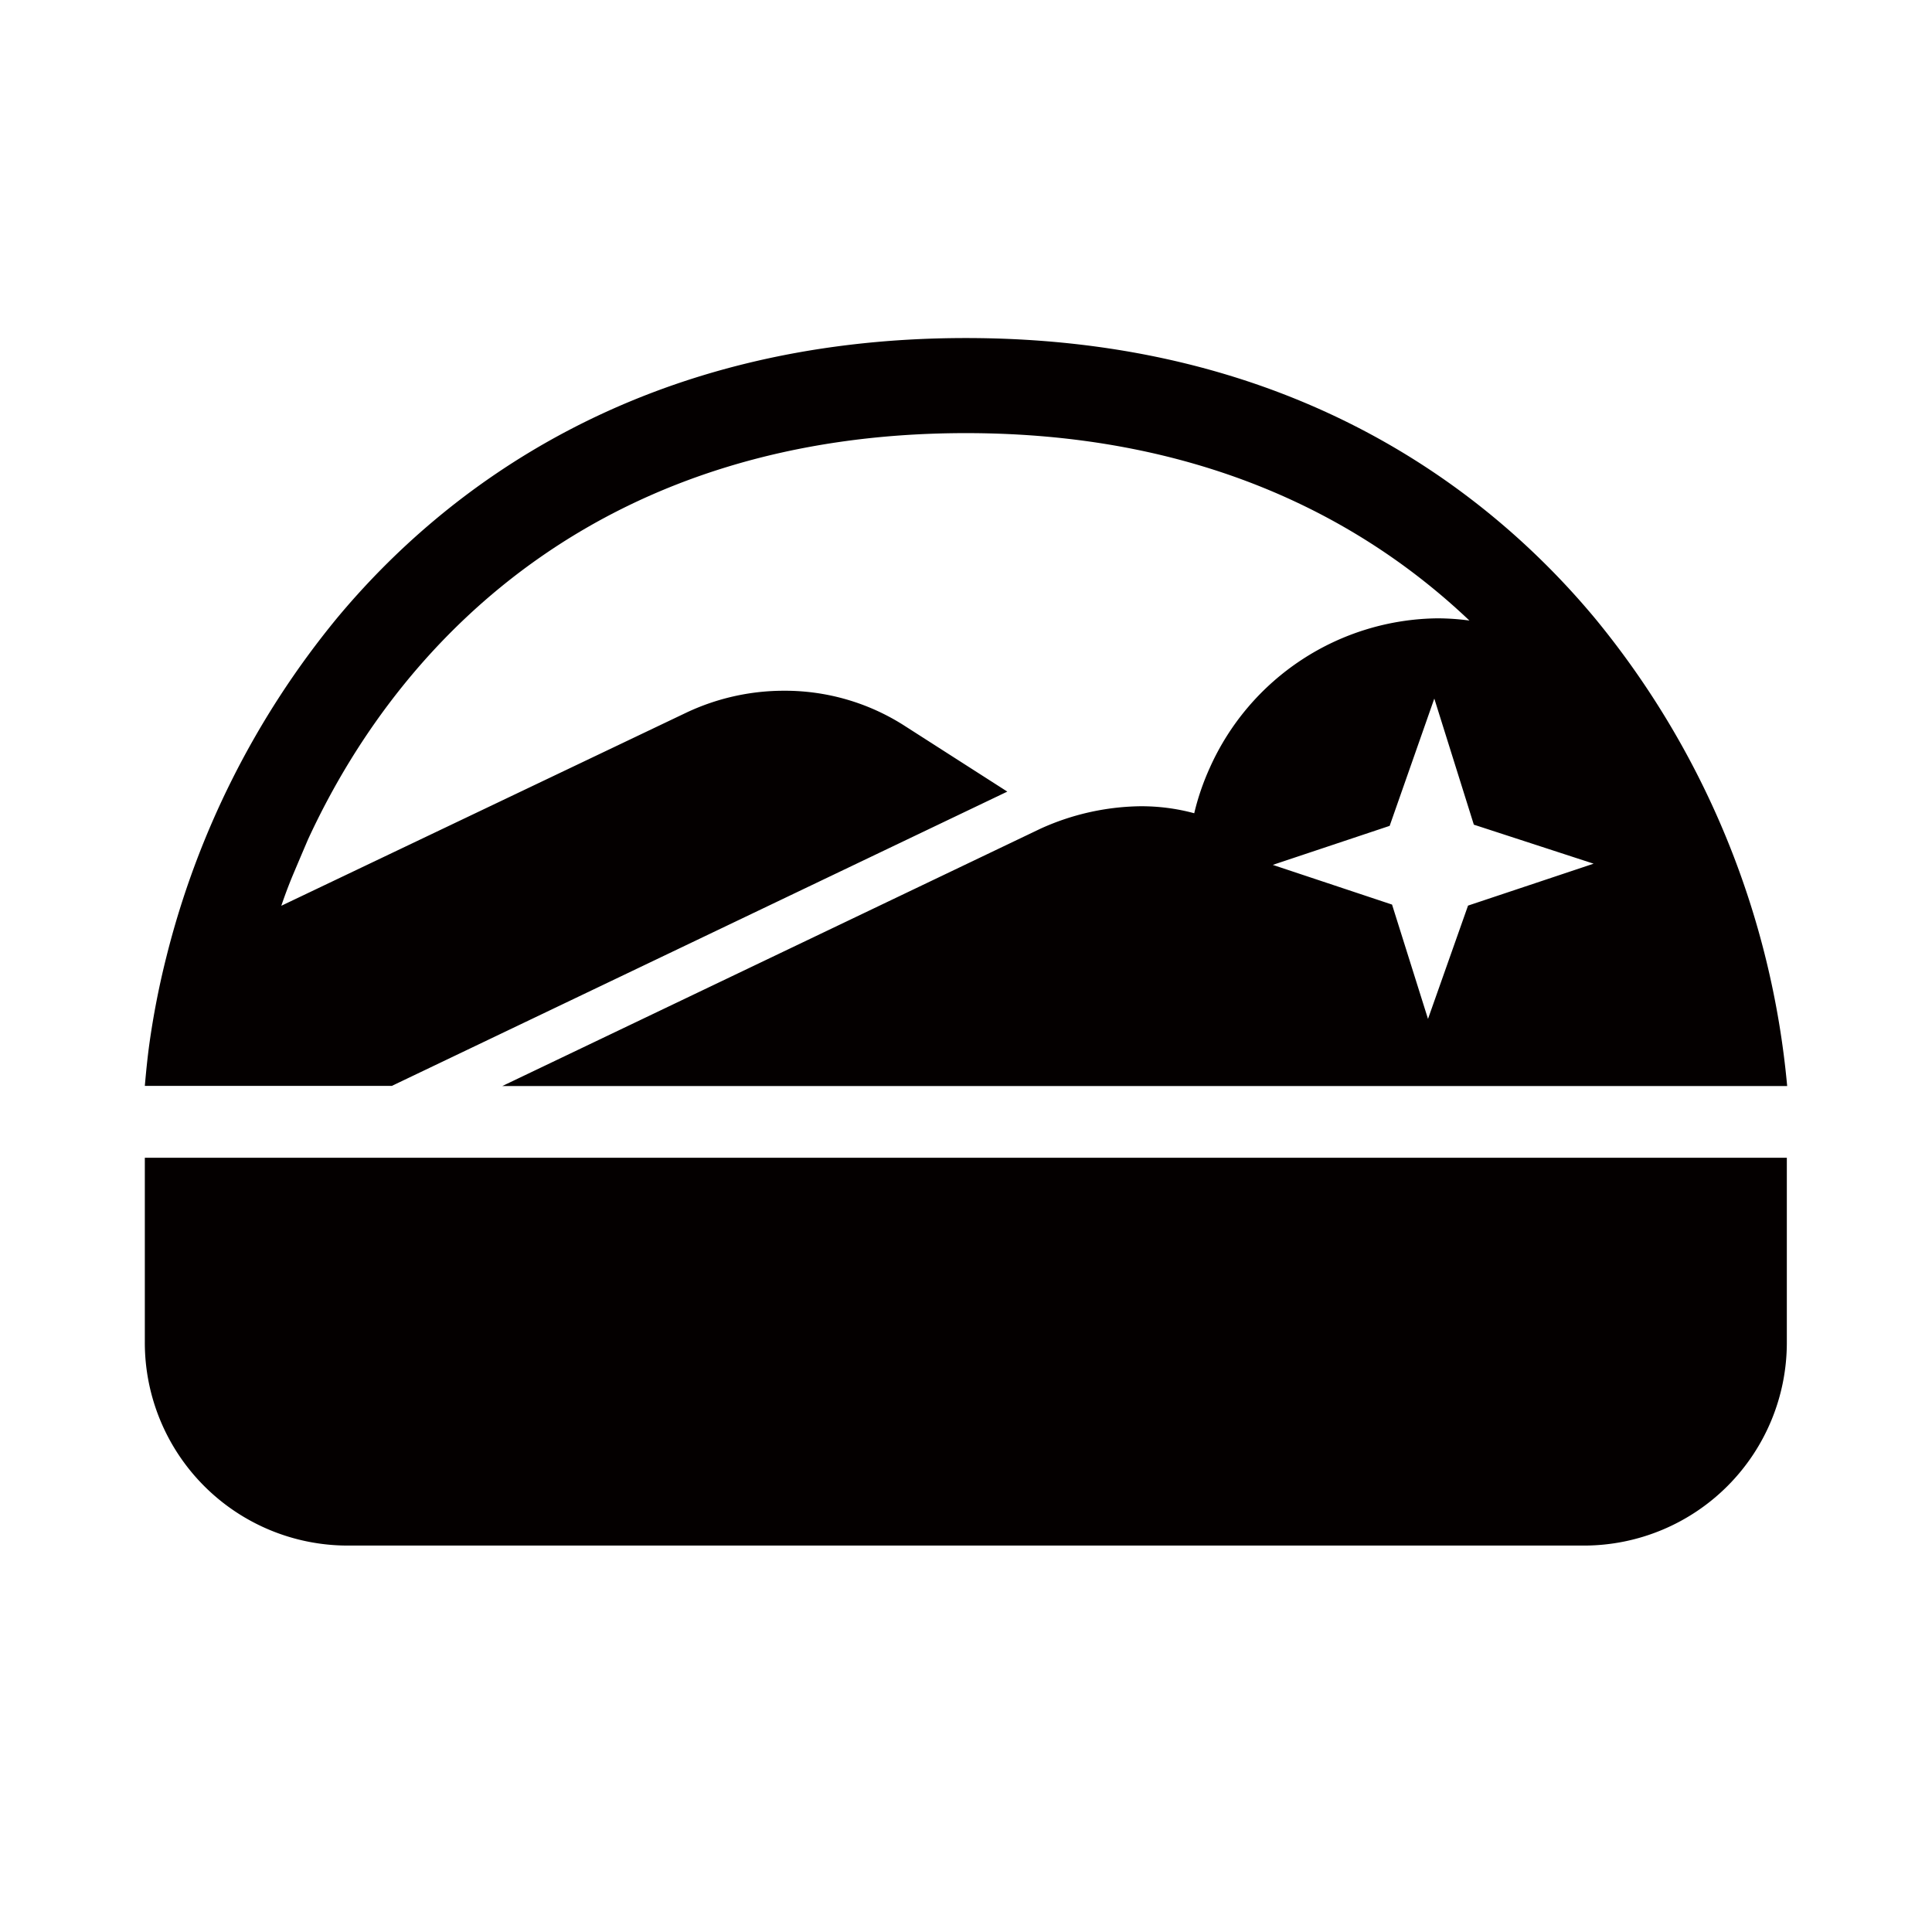 <svg xmlns="http://www.w3.org/2000/svg" viewBox="0 0 113.39 113.39"><defs><style>.cls-1{fill:none;}.cls-2{fill:#040000;}</style></defs><title>アセット 351</title><g id="レイヤー_2" data-name="レイヤー 2"><g id="waku"><rect class="cls-1" width="113.39" height="113.39"/></g><g id="編集モード"><path class="cls-2" d="M8.5,78.78A11.91,11.91,0,0,0,20.38,90.71H93a11.91,11.91,0,0,0,11.87-11.92V67.95H8.5Z"/><path class="cls-2" d="M59.12,46.46,53,42.54a13,13,0,0,0-7-2,13.39,13.39,0,0,0-5.77,1.31L16.51,53.16q.34-1,.72-1.9t.85-2c5.73-12.41,17.81-23.84,38.61-23.84,13.13,0,22.77,4.56,29.55,11a14.39,14.39,0,0,0-1.86-.13A14.82,14.82,0,0,0,71,45.07q-.29.64-.52,1.31t-.39,1.35a11.86,11.86,0,0,0-3.24-.41,14.6,14.6,0,0,0-5.77,1.31L29.48,63.74h75.41A50.41,50.41,0,0,0,93.62,36.3c-6.25-7.51-17.74-16.46-36.93-16.46S26,28.79,19.76,36.3a50.64,50.64,0,0,0-10,19.88,48,48,0,0,0-1,5.13c-.11.81-.19,1.62-.26,2.42H23Zm34.41,4.23-7.37,2.46-2.35,6.65L81.7,53.09l-7-2.33,6.86-2.29L84.18,41l2.32,7.4Z"/></g></g></svg>
